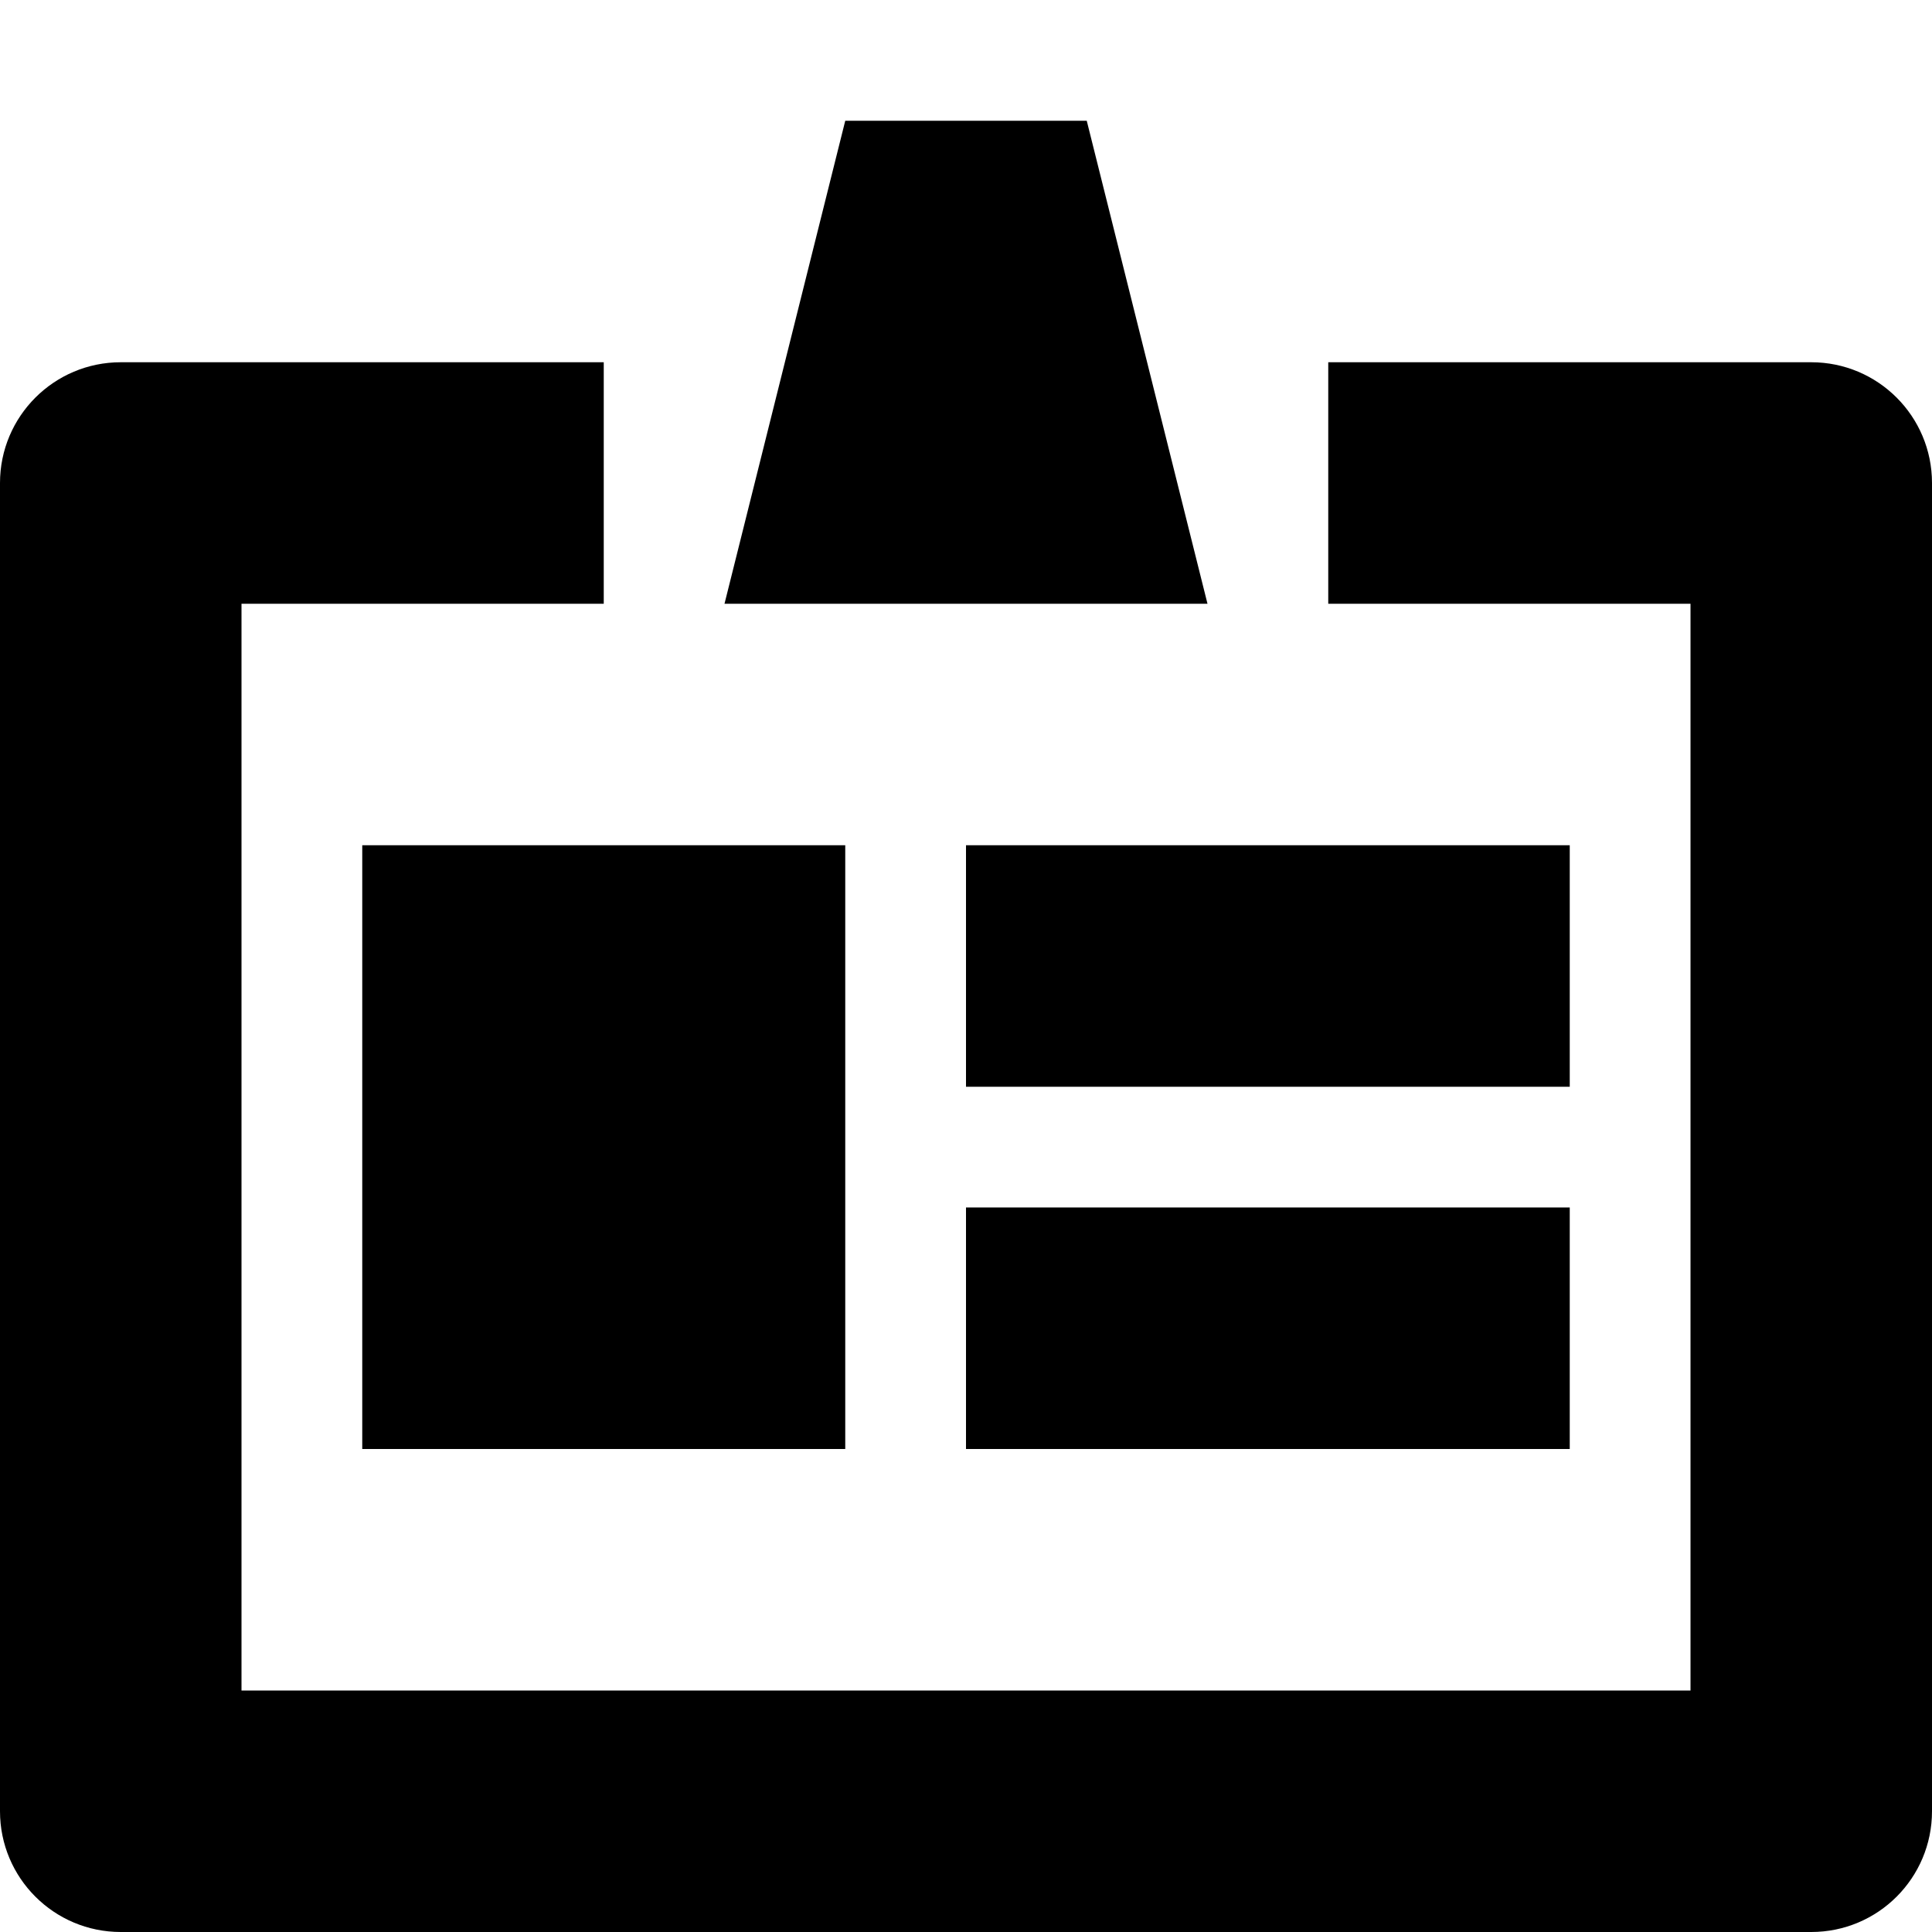 <?xml version="1.0" encoding="utf-8"?>
<!-- Generator: Adobe Illustrator 14.0.0, SVG Export Plug-In . SVG Version: 6.00 Build 43363)  -->
<!DOCTYPE svg PUBLIC "-//W3C//DTD SVG 1.1//EN" "http://www.w3.org/Graphics/SVG/1.1/DTD/svg11.dtd">
<svg version="1.1" id="Layer_1" xmlns="http://www.w3.org/2000/svg" xmlns:xlink="http://www.w3.org/1999/xlink" x="0px" y="0px"
	 width="216px" height="216px" viewBox="0 0 216 216" enable-background="new 0 0 216 216" xml:space="preserve">
<g>
	<g>
		<path d="M108,162h67.5v-27.001H108V162z M175.5,94.5H108v27h67.5V94.5z M202.5,40.5h-54v27h40.501v121.501H27V67.5h40.5v-27h-54
			C6.045,40.5,0,46.544,0,54v148.5c0,7.462,6.045,13.5,13.5,13.5h189c7.462,0,13.5-6.038,13.5-13.5V54
			C216,46.544,209.962,40.5,202.5,40.5z M40.5,162h54V94.5h-54V162z M121.5,13.5h-27L81,67.5h53.999L121.5,13.5z"/>
	</g>
</g>
</svg>
